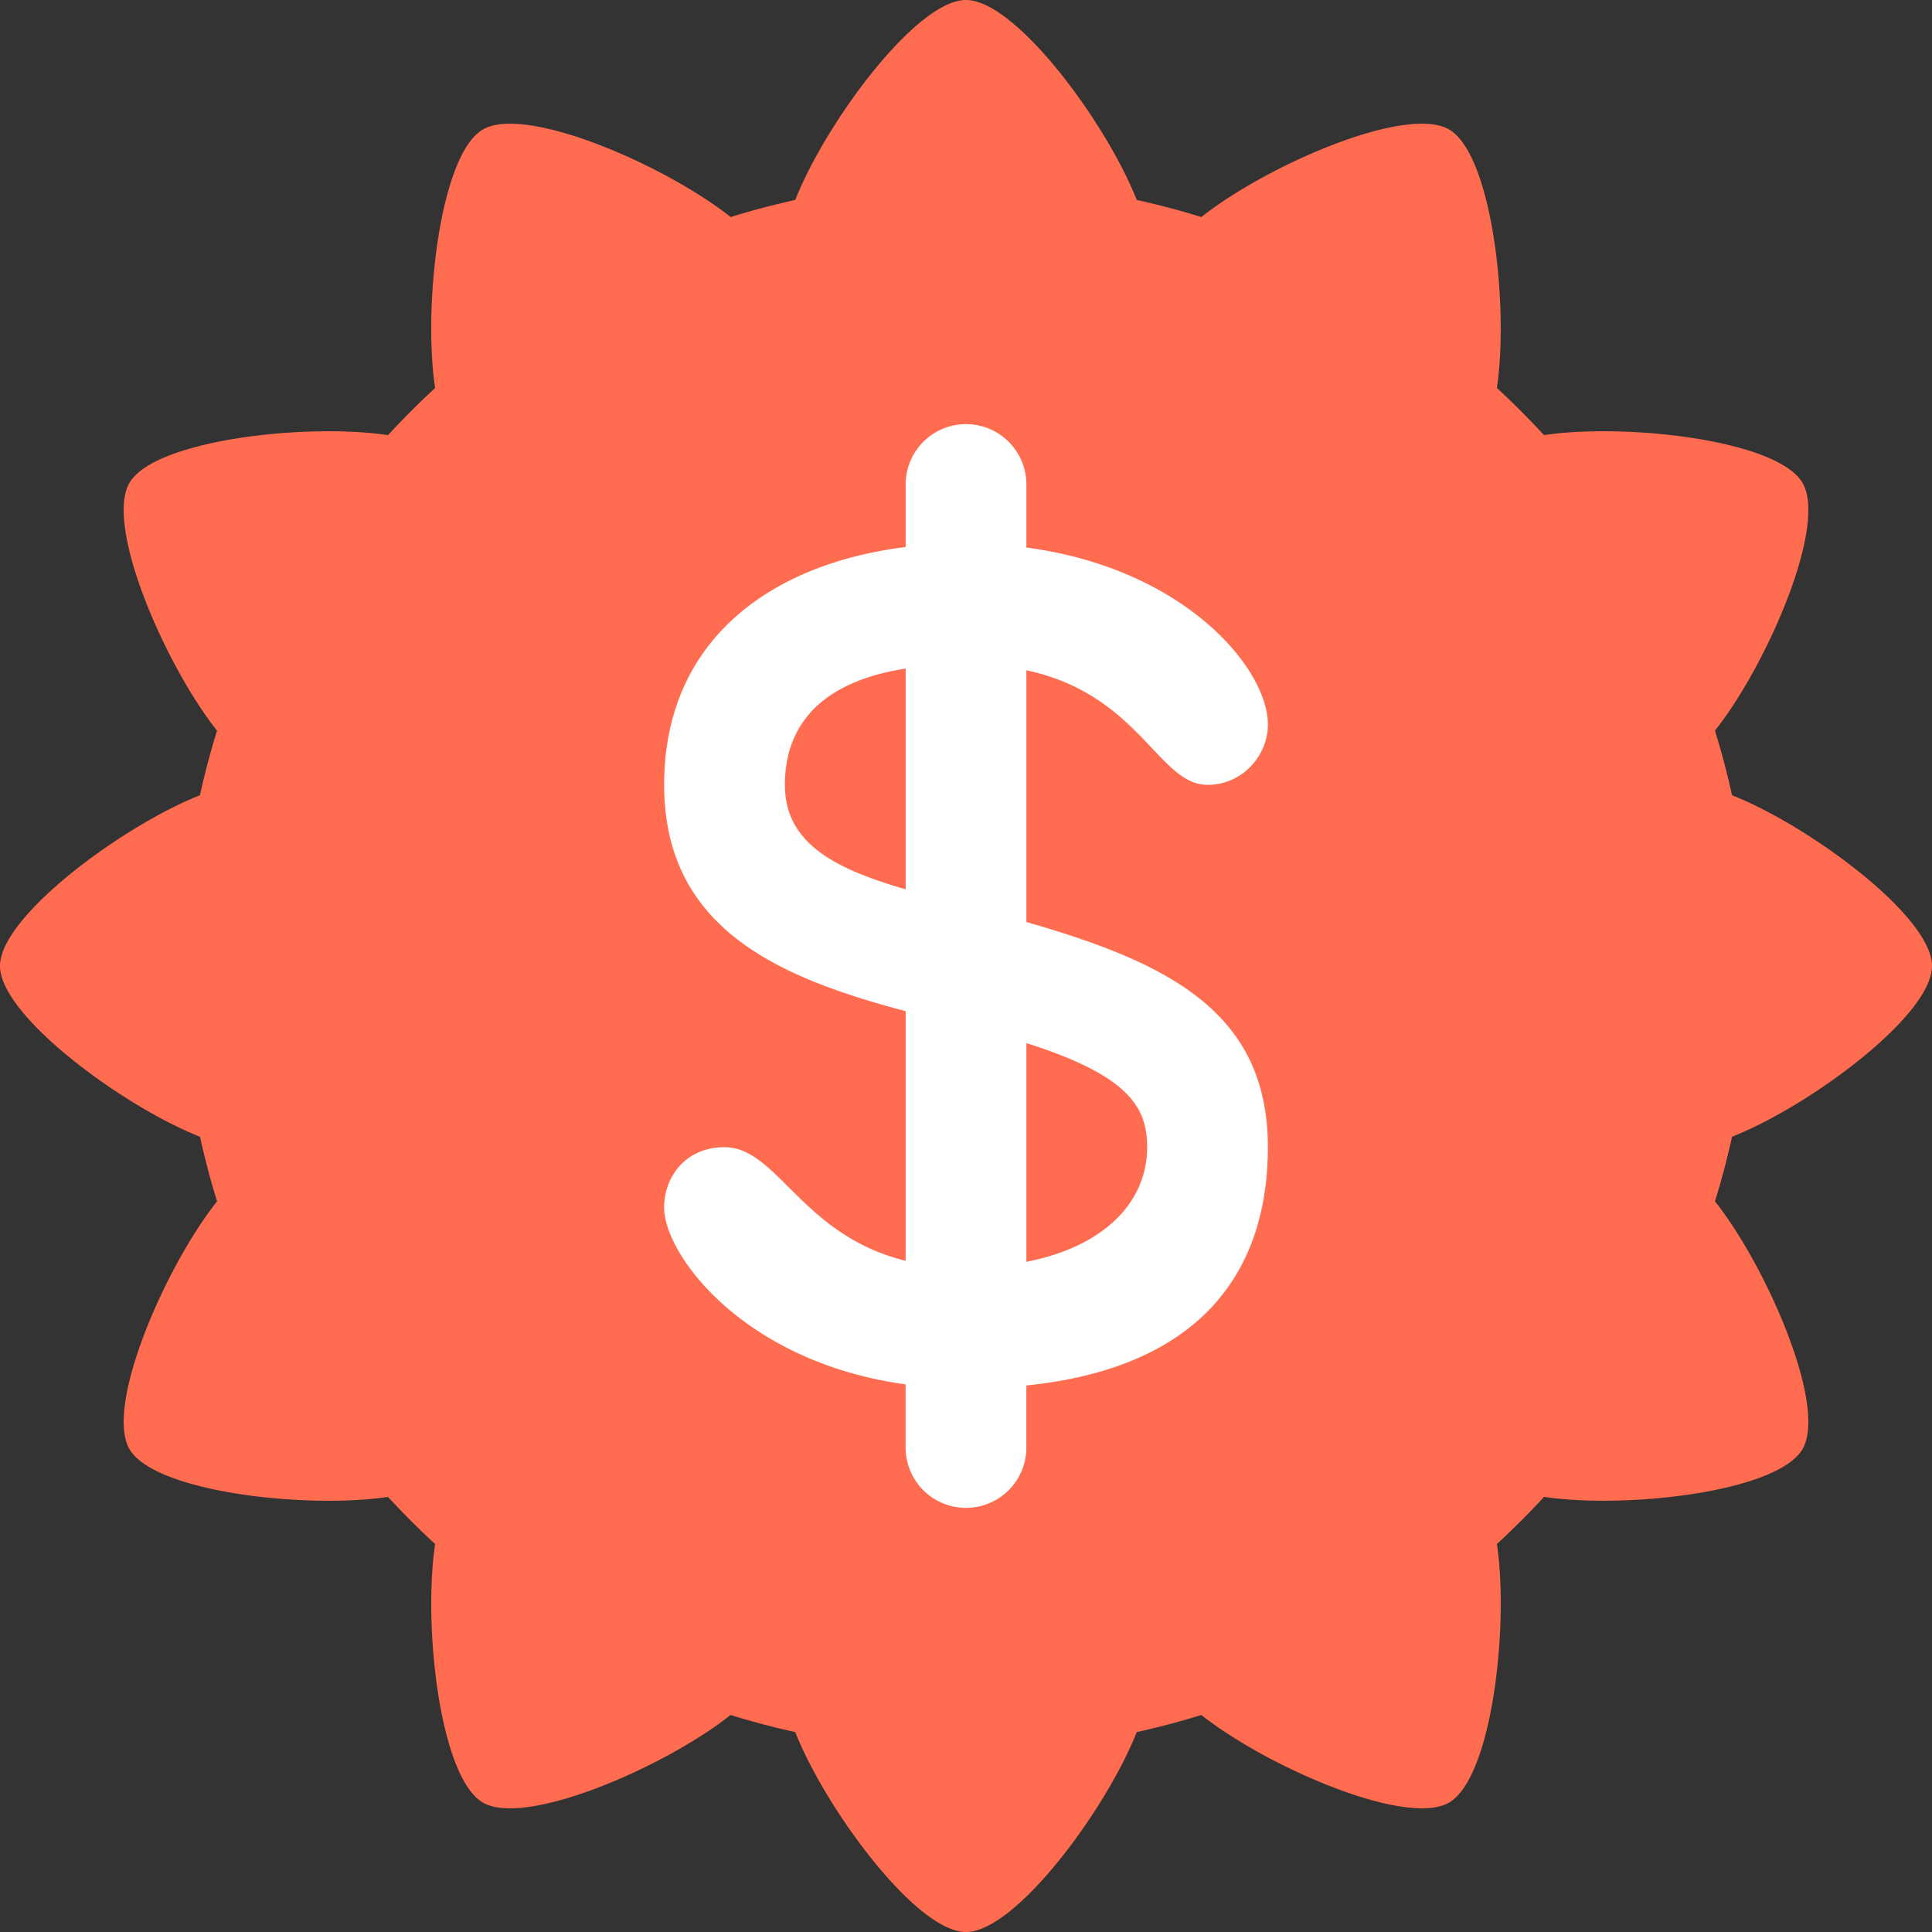 <svg width="50" height="50" xmlns="http://www.w3.org/2000/svg"><rect width="100%" height="100%" fill="#333333" stroke="none"/><g fill="none" fill-rule="evenodd"><path d="M50 25c0-1.287-3.18-3.632-5.175-4.419a20.521 20.521 0 00-.442-1.672c1.333-1.68 2.912-5.295 2.268-6.409-.644-1.115-4.573-1.555-6.693-1.24-.39-.422-.795-.83-1.219-1.219.316-2.12-.124-6.047-1.239-6.691-1.114-.644-4.729.934-6.41 2.267a20.126 20.126 0 00-1.671-.442C28.633 3.18 26.288 0 25 0c-1.288 0-3.633 3.18-4.419 5.175-.566.126-1.124.271-1.672.442-1.68-1.333-5.295-2.91-6.409-2.267-1.116.644-1.556 4.573-1.24 6.692-.422.39-.829.796-1.218 1.219-2.12-.316-6.049.124-6.693 1.239-.643 1.115.935 4.73 2.268 6.41a20.19 20.19 0 00-.442 1.671C3.18 21.368 0 23.713 0 25c0 1.288 3.18 3.633 5.176 4.419.126.565.27 1.124.442 1.67-1.334 1.681-2.912 5.296-2.269 6.411.644 1.116 4.573 1.556 6.692 1.24.39.422.796.83 1.22 1.219-.317 2.12.123 6.048 1.238 6.692 1.114.643 4.73-.935 6.41-2.268.547.172 1.106.317 1.672.443C21.368 46.82 23.712 50 25 50c1.288 0 3.632-3.18 4.419-5.174a20.13 20.13 0 001.672-.443c1.68 1.333 5.295 2.91 6.409 2.268 1.115-.644 1.555-4.572 1.24-6.692.422-.39.83-.797 1.219-1.22 2.12.316 6.048-.124 6.692-1.239.643-1.114-.935-4.729-2.268-6.41.172-.546.316-1.105.442-1.671C46.82 28.633 50 26.288 50 25z" fill="#FF6C50"/><path d="M26.563 23.862v-6.516c2.934.632 3.415 2.966 4.687 2.966.903 0 1.563-.757 1.563-1.562 0-1.452-2.158-4.038-6.25-4.58V12.5a1.563 1.563 0 00-3.125 0v1.657c-3.565.445-6.25 2.463-6.25 6.155 0 3.761 3.038 5.004 6.25 5.857v6.46c-2.698-.663-3.315-2.94-4.688-2.94-1 0-1.563.764-1.563 1.561 0 1.223 2.062 4.003 6.25 4.577V37.5a1.563 1.563 0 003.125 0v-1.644c4.41-.45 6.25-2.85 6.25-6.168 0-3.484-2.553-4.767-6.25-5.826zm-6.25-3.55c0-1.107.48-2.594 3.125-3.01v5.714c-1.793-.523-3.125-1.168-3.125-2.703zm6.25 12.344v-5.66c2.669.843 3.125 1.674 3.125 2.692 0 1.419-1.107 2.574-3.125 2.968z" fill="#FFF"/></g></svg>